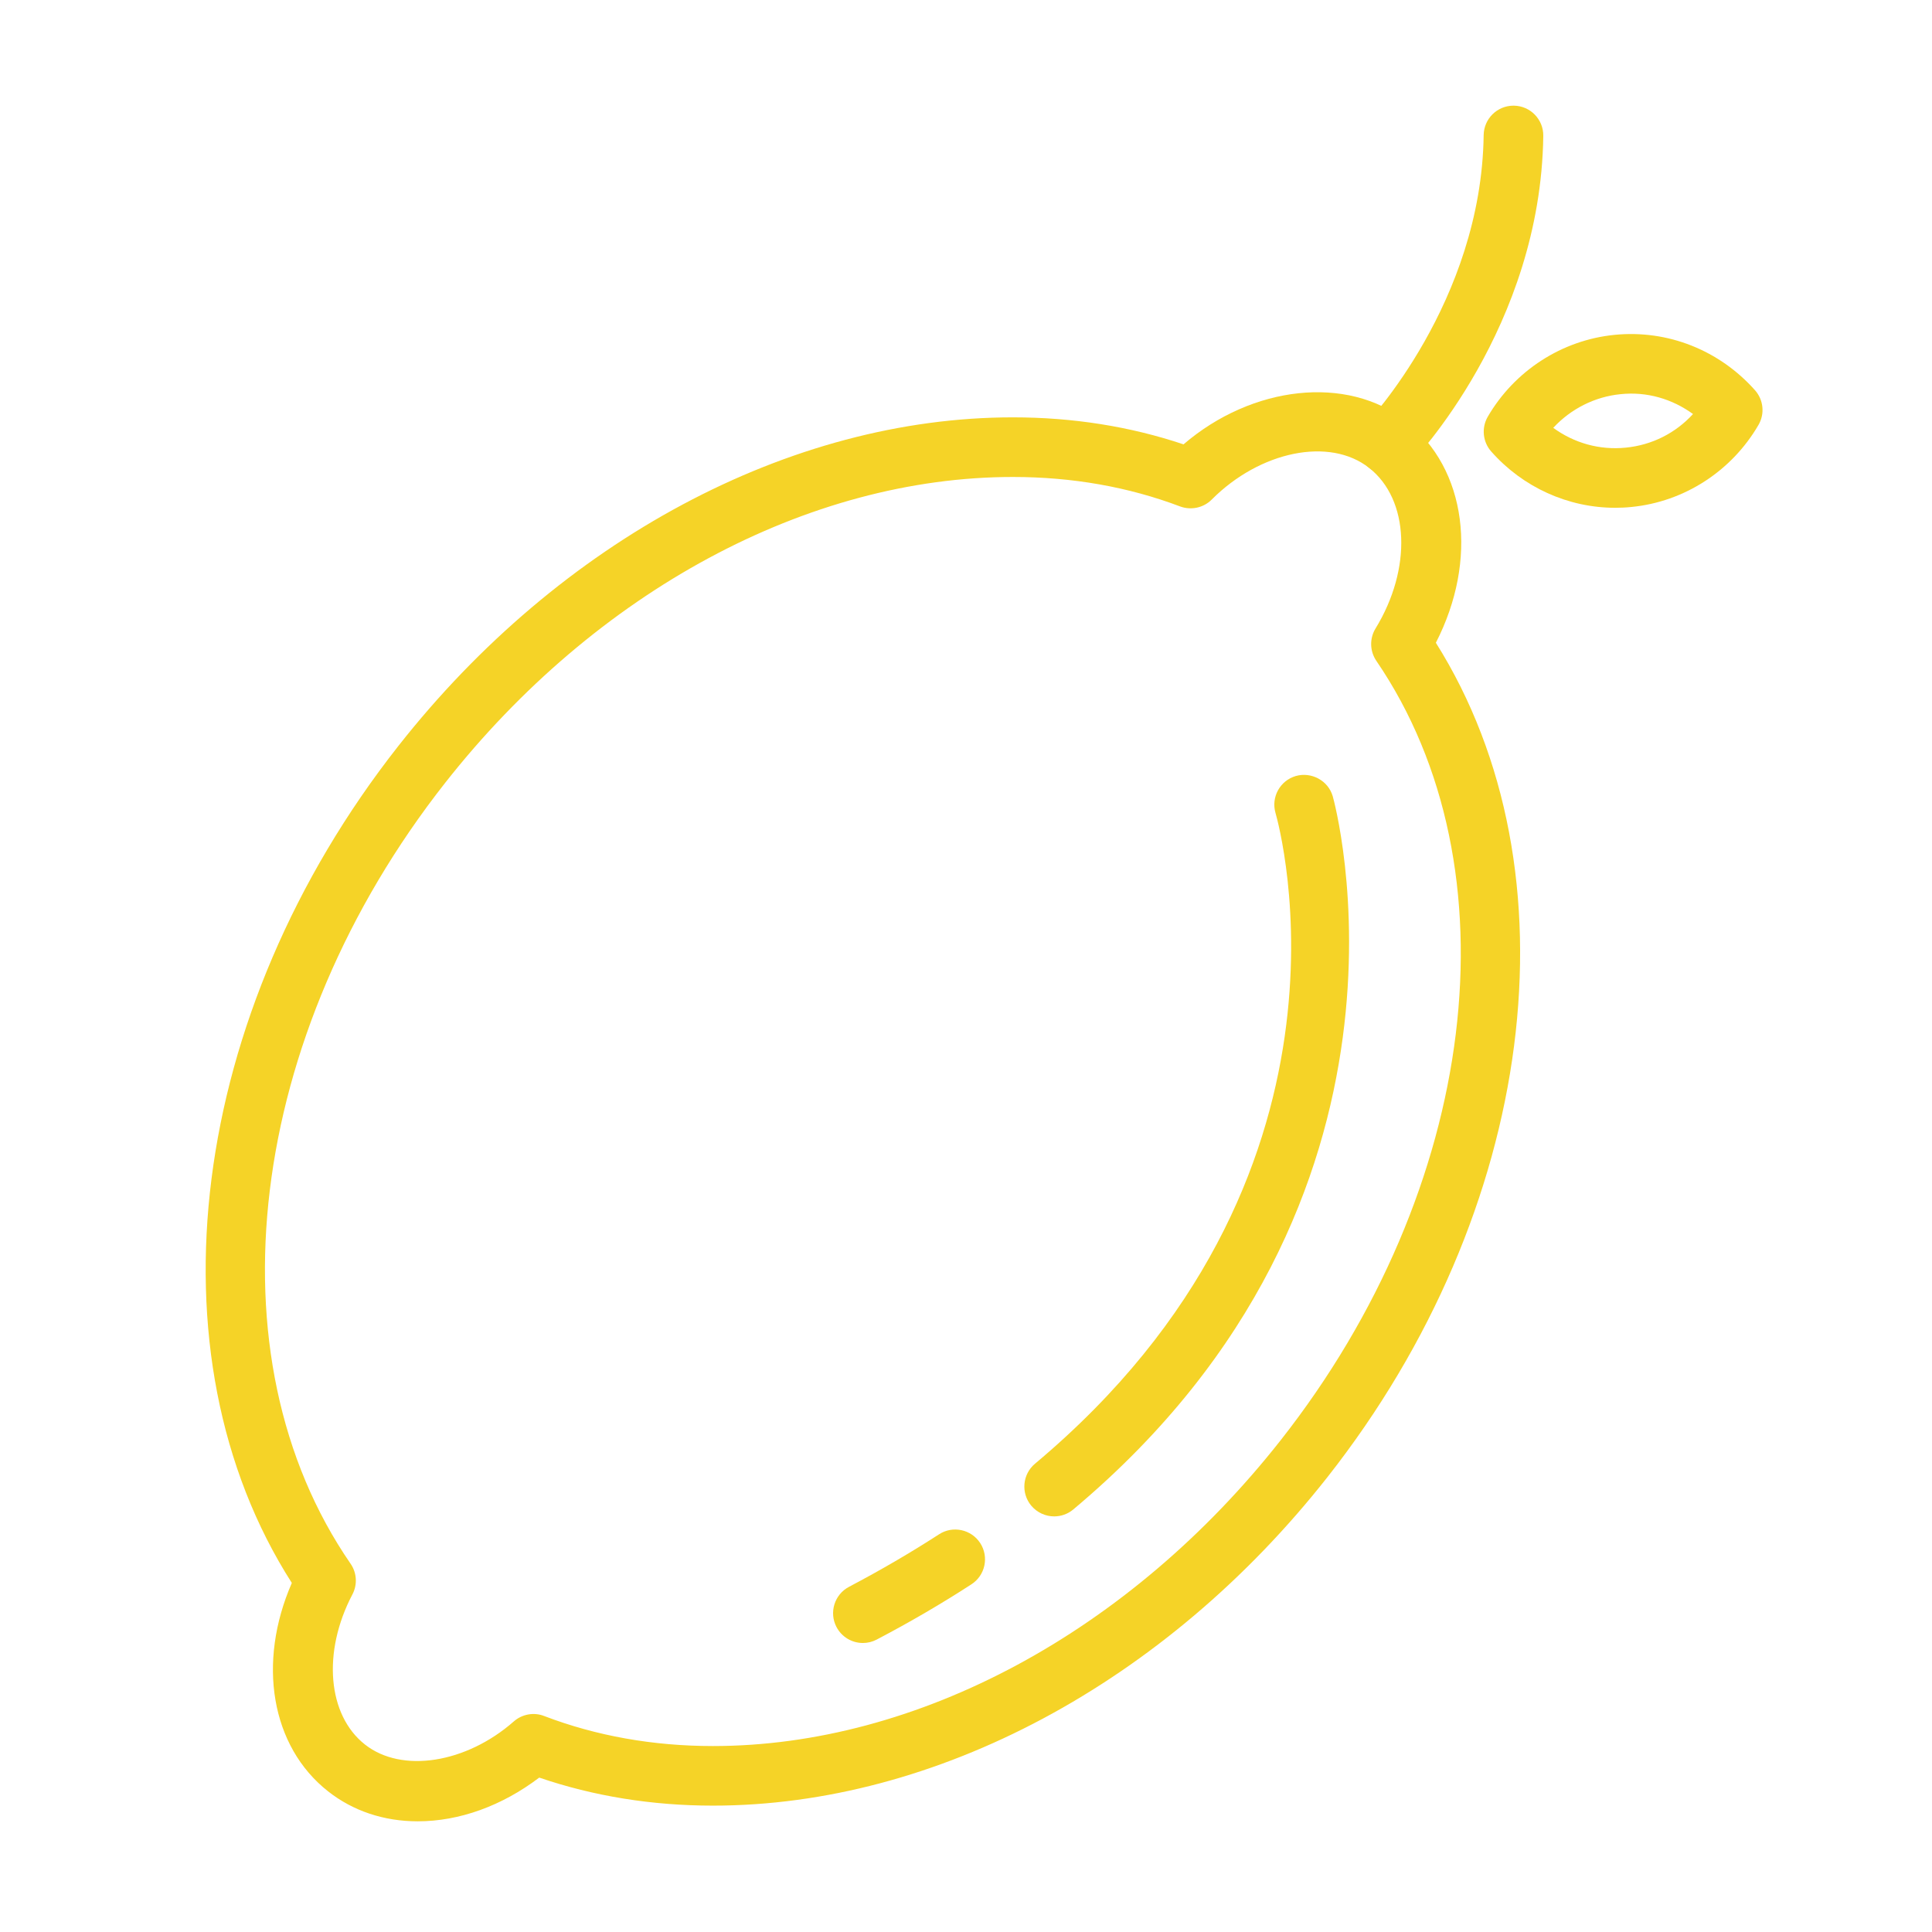 <svg fill="#F5D327" xmlns="http://www.w3.org/2000/svg" xmlns:xlink="http://www.w3.org/1999/xlink" version="1.1" x="0px" y="0px" viewBox="0 0 100 100" enable-background="new 0 0 100 100" xml:space="preserve"><g><path fill="#F5D327" d="M21.619,94.271c-1.745,0-3.347-0.535-4.637-1.551c-2.958-2.326-3.678-6.664-1.877-10.787   c-7.565-11.836-5.36-29.498,5.514-43.322c8.376-10.651,20.269-17.009,31.809-17.009c3.098,0,6.065,0.47,8.831,1.398   c3.55-3.048,8.464-3.602,11.517-1.208c3.152,2.481,3.743,7.192,1.544,11.478c7.448,11.835,5.212,29.427-5.605,43.177   C60.335,87.1,48.444,93.459,36.905,93.459c-0.003,0-0.003,0-0.003,0c-3.158,0-6.18-0.49-8.991-1.451   C25.979,93.473,23.777,94.271,21.619,94.271z M52.428,24.688c-10.603,0-21.588,5.918-29.386,15.831   c-10.278,13.069-12.293,29.688-4.896,40.419c0.325,0.469,0.362,1.086,0.093,1.592c-1.563,2.975-1.289,6.24,0.651,7.766   c1.91,1.506,5.243,0.969,7.704-1.195c0.431-0.379,1.042-0.488,1.57-0.281c2.697,1.031,5.638,1.555,8.738,1.555   c10.603,0,21.588-5.918,29.389-15.834c10.239-13.018,12.272-29.605,4.948-40.336c-0.341-0.5-0.358-1.157-0.042-1.674   c1.896-3.099,1.754-6.672-0.331-8.312c-2.048-1.615-5.649-0.869-8.148,1.639c-0.428,0.43-1.073,0.566-1.639,0.354   C58.402,25.2,55.492,24.688,52.428,24.688z"></path></g><g><path fill="#F5D327" d="M71.82,24.547c-0.386,0-0.771-0.144-1.07-0.433c-0.61-0.591-0.629-1.567-0.038-2.181   c0.058-0.062,5.968-6.306,6.082-14.941c0.013-0.845,0.699-1.523,1.544-1.523c0.006,0,0.012,0,0.021,0   c0.85,0.012,1.533,0.711,1.521,1.563c-0.129,9.894-6.673,16.76-6.951,17.046C72.625,24.391,72.225,24.547,71.82,24.547z"></path></g><g><path fill="#F5D327" d="M83.604,26.283L83.604,26.283c-2.444,0-4.785-1.062-6.421-2.916c-0.439-0.498-0.509-1.221-0.178-1.796   c1.386-2.384,3.841-3.969,6.563-4.239c2.771-0.275,5.438,0.806,7.271,2.867c0.442,0.499,0.515,1.225,0.177,1.8   c-1.389,2.388-3.841,3.973-6.565,4.241C84.168,26.27,83.884,26.283,83.604,26.283z M80.396,22.145   c1.074,0.783,2.386,1.163,3.754,1.025c1.355-0.133,2.576-0.751,3.48-1.74c-1.08-0.783-2.387-1.172-3.758-1.027   C82.538,20.536,81.302,21.167,80.396,22.145z"></path></g><g><path fill="#F5D327" d="M44.663,85.041c-0.554,0-1.087-0.299-1.364-0.822c-0.398-0.754-0.109-1.689,0.647-2.086   c1.639-0.863,3.206-1.777,4.658-2.717c0.708-0.463,1.669-0.26,2.133,0.455c0.462,0.715,0.26,1.67-0.457,2.133   c-1.528,0.992-3.176,1.955-4.9,2.859C45.151,84.984,44.908,85.041,44.663,85.041z"></path></g><g><path fill="#F5D327" d="M54.564,78.488c-0.439,0-0.877-0.189-1.185-0.553c-0.545-0.652-0.461-1.625,0.193-2.174   c17.639-14.77,12.667-32.92,12.447-33.685c-0.235-0.819,0.234-1.672,1.055-1.911c0.798-0.225,1.669,0.229,1.908,1.048   c0.06,0.207,5.796,20.813-13.428,36.915C55.267,78.371,54.914,78.488,54.564,78.488z"></path></g></svg>
